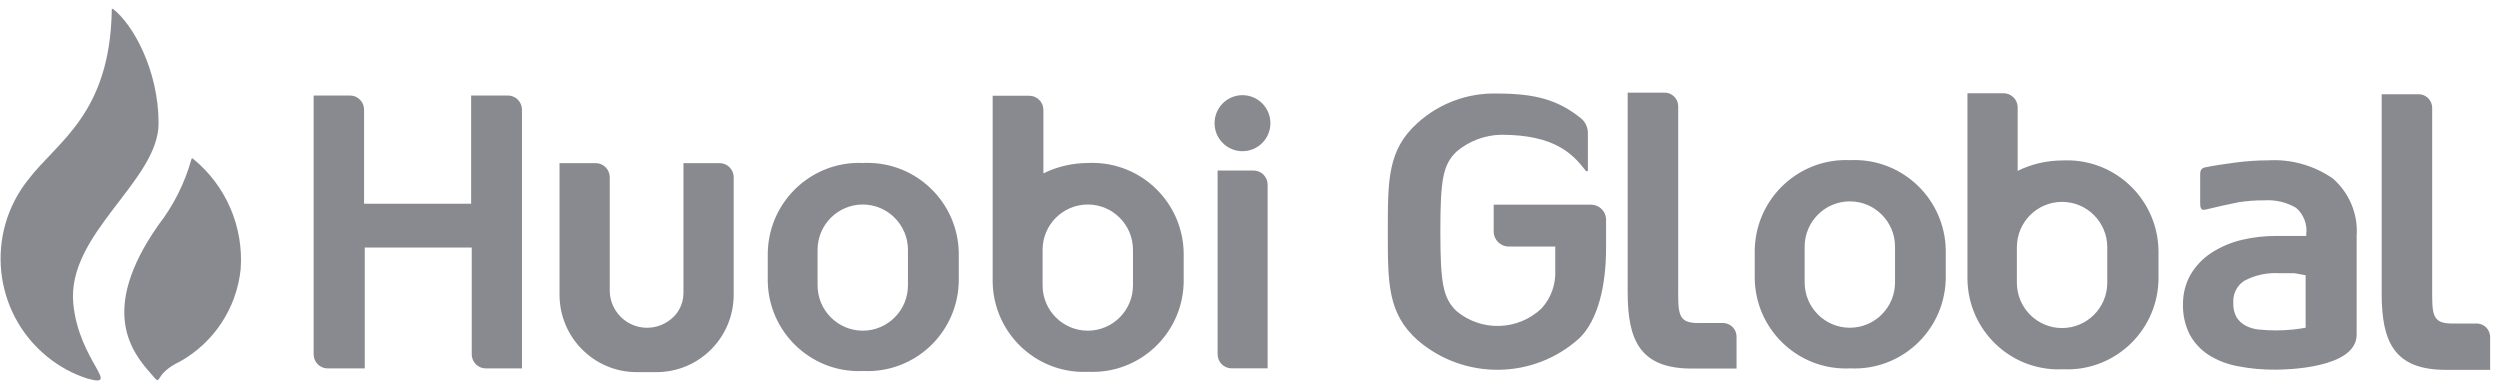 <svg width="148" height="23" viewBox="0 0 148 23" fill="none" xmlns="http://www.w3.org/2000/svg">
	<path d="M9.388 7.299C9.388 4.143 7.859 1.423 6.694 0.534C6.694 0.534 6.605 0.48 6.617 0.611C6.51 6.738 3.412 8.367 1.705 10.592C-0.893 13.802 -0.405 18.509 2.788 21.11C3.489 21.683 4.292 22.125 5.154 22.405C7.241 22.99 4.666 21.379 4.339 17.972C3.941 13.832 9.388 10.712 9.388 7.299Z" fill="#898990" />
	<path d="M11.429 9.4C11.411 9.376 11.381 9.37 11.358 9.382C11.352 9.388 11.346 9.394 11.34 9.4C10.947 10.82 10.281 12.157 9.378 13.32C5.792 18.433 7.844 20.897 8.991 22.185C9.651 22.955 8.991 22.185 10.662 21.398C12.672 20.27 14.009 18.236 14.247 15.939C14.432 13.427 13.379 10.987 11.429 9.4Z" fill="#898990" />
	<path d="M73.555 8.951C74.468 8.951 75.208 8.209 75.208 7.293C75.208 6.377 74.468 5.634 73.555 5.634C72.642 5.634 71.902 6.377 71.902 7.293C71.902 8.209 72.642 8.951 73.555 8.951Z" fill="#898990" />
	<path d="M27.891 5.654V12.061H21.553V6.489C21.553 6.03 21.178 5.654 20.72 5.654H18.568V20.968C18.562 21.428 18.931 21.804 19.388 21.81H21.594V14.656H27.927V20.974C27.927 21.434 28.301 21.81 28.759 21.81H30.9V6.489C30.9 6.03 30.525 5.654 30.067 5.654H27.891ZM40.461 9.657V17.335C40.467 18.033 40.104 18.683 39.51 19.047C38.481 19.716 37.107 19.417 36.447 18.385C36.221 18.033 36.097 17.622 36.097 17.204V10.492C36.097 10.033 35.722 9.657 35.264 9.657H33.124V17.466C33.136 19.984 35.163 22.018 37.672 22.03H38.885C41.395 22.018 43.422 19.984 43.434 17.466V10.492C43.434 10.033 43.059 9.657 42.602 9.657H40.461Z" fill="#898990" />
	<path d="M72.903 21.806H75.043V10.93C75.043 10.471 74.669 10.095 74.211 10.095H72.082V20.959C72.076 21.425 72.445 21.8 72.903 21.806Z" fill="#898990" />
	<path d="M51.105 9.649C48.121 9.512 45.594 11.826 45.457 14.816C45.457 14.863 45.451 14.917 45.451 14.965V16.647C45.498 19.636 47.96 22.022 50.939 21.969C50.992 21.969 51.052 21.969 51.105 21.963C54.084 22.106 56.611 19.797 56.754 16.814C56.754 16.76 56.76 16.701 56.76 16.647V14.965C56.707 11.97 54.239 9.589 51.254 9.643C51.201 9.643 51.153 9.649 51.105 9.649ZM53.751 16.892C53.751 18.377 52.55 19.576 51.076 19.576C49.601 19.576 48.4 18.371 48.4 16.892V14.792C48.4 13.306 49.601 12.107 51.076 12.107C52.55 12.107 53.751 13.312 53.751 14.792V16.892Z" fill="#898990" />
	<path d="M64.421 9.649C63.505 9.649 62.595 9.858 61.769 10.263V6.505C61.769 6.045 61.394 5.669 60.936 5.669H58.766V16.695C58.814 19.683 61.275 22.07 64.254 22.016C64.308 22.016 64.367 22.016 64.421 22.01C67.4 22.154 69.927 19.845 70.069 16.862C70.069 16.808 70.075 16.748 70.075 16.695V15.012C70.046 12.017 67.602 9.613 64.611 9.643C64.546 9.643 64.486 9.643 64.421 9.649ZM67.073 16.892C67.073 18.377 65.871 19.576 64.397 19.576C62.916 19.576 61.721 18.371 61.721 16.892V14.791C61.721 13.306 62.922 12.107 64.397 12.107C65.877 12.107 67.073 13.312 67.073 14.791V16.892Z" fill="#898990" />
	<path d="M122.098 9.499C121.183 9.499 120.273 9.708 119.446 10.114V6.355C119.446 5.896 119.072 5.52 118.614 5.52H116.473V16.545C116.521 19.534 118.983 21.92 121.961 21.866C122.015 21.866 122.074 21.866 122.128 21.86C125.107 22.004 127.634 19.695 127.777 16.712C127.777 16.658 127.783 16.599 127.783 16.545V14.862C127.753 11.867 125.309 9.463 122.324 9.493C122.253 9.493 122.175 9.493 122.098 9.499ZM124.75 16.736C124.75 18.221 123.549 19.42 122.074 19.42C120.594 19.42 119.399 18.215 119.399 16.736V14.636C119.399 13.15 120.6 11.951 122.074 11.951C123.555 11.951 124.75 13.156 124.75 14.636V16.736ZM94.229 12.118H88.426V13.705C88.426 14.194 88.824 14.594 89.312 14.594H92.071V15.996C92.112 16.831 91.821 17.648 91.256 18.263C89.859 19.581 87.695 19.647 86.22 18.412C85.435 17.643 85.269 16.801 85.269 13.687C85.269 10.573 85.435 9.75 86.22 8.98C86.963 8.348 87.897 7.996 88.872 7.978C92.041 7.978 93.105 9.105 93.896 10.131H94.003V7.882C94.003 7.536 93.849 7.208 93.581 6.993C92.255 5.931 90.929 5.538 88.652 5.538C86.91 5.484 85.221 6.104 83.925 7.274C82.159 8.849 82.159 10.644 82.159 13.592V13.824C82.159 16.777 82.159 18.567 83.925 20.142C86.69 22.517 90.787 22.469 93.492 20.029C94.622 18.937 95.079 16.849 95.079 14.713V12.941C95.044 12.494 94.681 12.136 94.229 12.118ZM102.803 21.807V19.928C102.803 19.48 102.441 19.122 102.001 19.122H100.508C99.289 19.122 99.349 18.508 99.349 16.927V6.289C99.349 5.842 98.986 5.484 98.546 5.484H96.358V17.297C96.358 20.148 97.089 21.819 100.157 21.819H102.809L102.803 21.807ZM147.416 21.878V19.993C147.434 19.546 147.095 19.17 146.649 19.152C146.643 19.152 146.643 19.152 146.637 19.152H145.145C143.926 19.152 143.985 18.538 143.985 16.956V6.385C143.985 5.937 143.623 5.579 143.183 5.579H140.995V17.374C140.995 20.226 141.726 21.896 144.794 21.896H147.446L147.416 21.878ZM109.534 9.481C106.549 9.344 104.022 11.659 103.886 14.648C103.886 14.695 103.88 14.749 103.88 14.797V16.491C103.927 19.48 106.389 21.866 109.368 21.813C109.421 21.813 109.481 21.813 109.534 21.807C112.513 21.95 115.04 19.641 115.183 16.658C115.183 16.605 115.189 16.545 115.189 16.491V14.809C115.141 11.814 112.68 9.427 109.695 9.475C109.641 9.475 109.588 9.475 109.534 9.481ZM112.186 16.718C112.186 18.203 110.985 19.402 109.511 19.402C108.03 19.402 106.835 18.197 106.835 16.718V14.606C106.835 13.12 108.036 11.921 109.511 11.921C110.991 11.921 112.186 13.126 112.186 14.606V16.718ZM138.105 10.567C136.981 9.791 135.631 9.41 134.27 9.493C133.622 9.493 132.967 9.541 132.325 9.624C131.784 9.696 131.029 9.803 130.506 9.917C130.292 9.97 130.25 10.137 130.25 10.334V11.939C130.25 12.225 130.25 12.488 130.559 12.41C131.124 12.267 132.218 12.029 132.51 11.975C133.015 11.897 133.52 11.855 134.032 11.861C134.692 11.814 135.358 11.969 135.929 12.303C136.38 12.691 136.606 13.287 136.529 13.878V13.967H134.745C134.056 13.967 133.366 14.045 132.694 14.206C132.07 14.355 131.469 14.612 130.928 14.958C130.423 15.286 130 15.722 129.691 16.241C129.382 16.777 129.227 17.392 129.233 18.012C129.216 18.627 129.352 19.235 129.62 19.784C129.881 20.274 130.268 20.691 130.732 21.001C131.273 21.341 131.873 21.574 132.498 21.682C133.223 21.825 133.96 21.89 134.698 21.884C135.28 21.884 139.514 21.825 139.514 19.808V13.973C139.609 12.691 139.086 11.426 138.105 10.567ZM136.493 16.294V19.402C136.262 19.444 136.006 19.48 135.732 19.51C135.066 19.576 134.4 19.576 133.735 19.51C133.473 19.486 133.211 19.415 132.973 19.295C132.753 19.182 132.563 19.021 132.426 18.818C132.266 18.549 132.194 18.239 132.212 17.929C132.177 17.41 132.42 16.909 132.855 16.628C133.497 16.282 134.222 16.127 134.947 16.175H135.833L136.493 16.294Z" fill="#898990" />
</svg>
